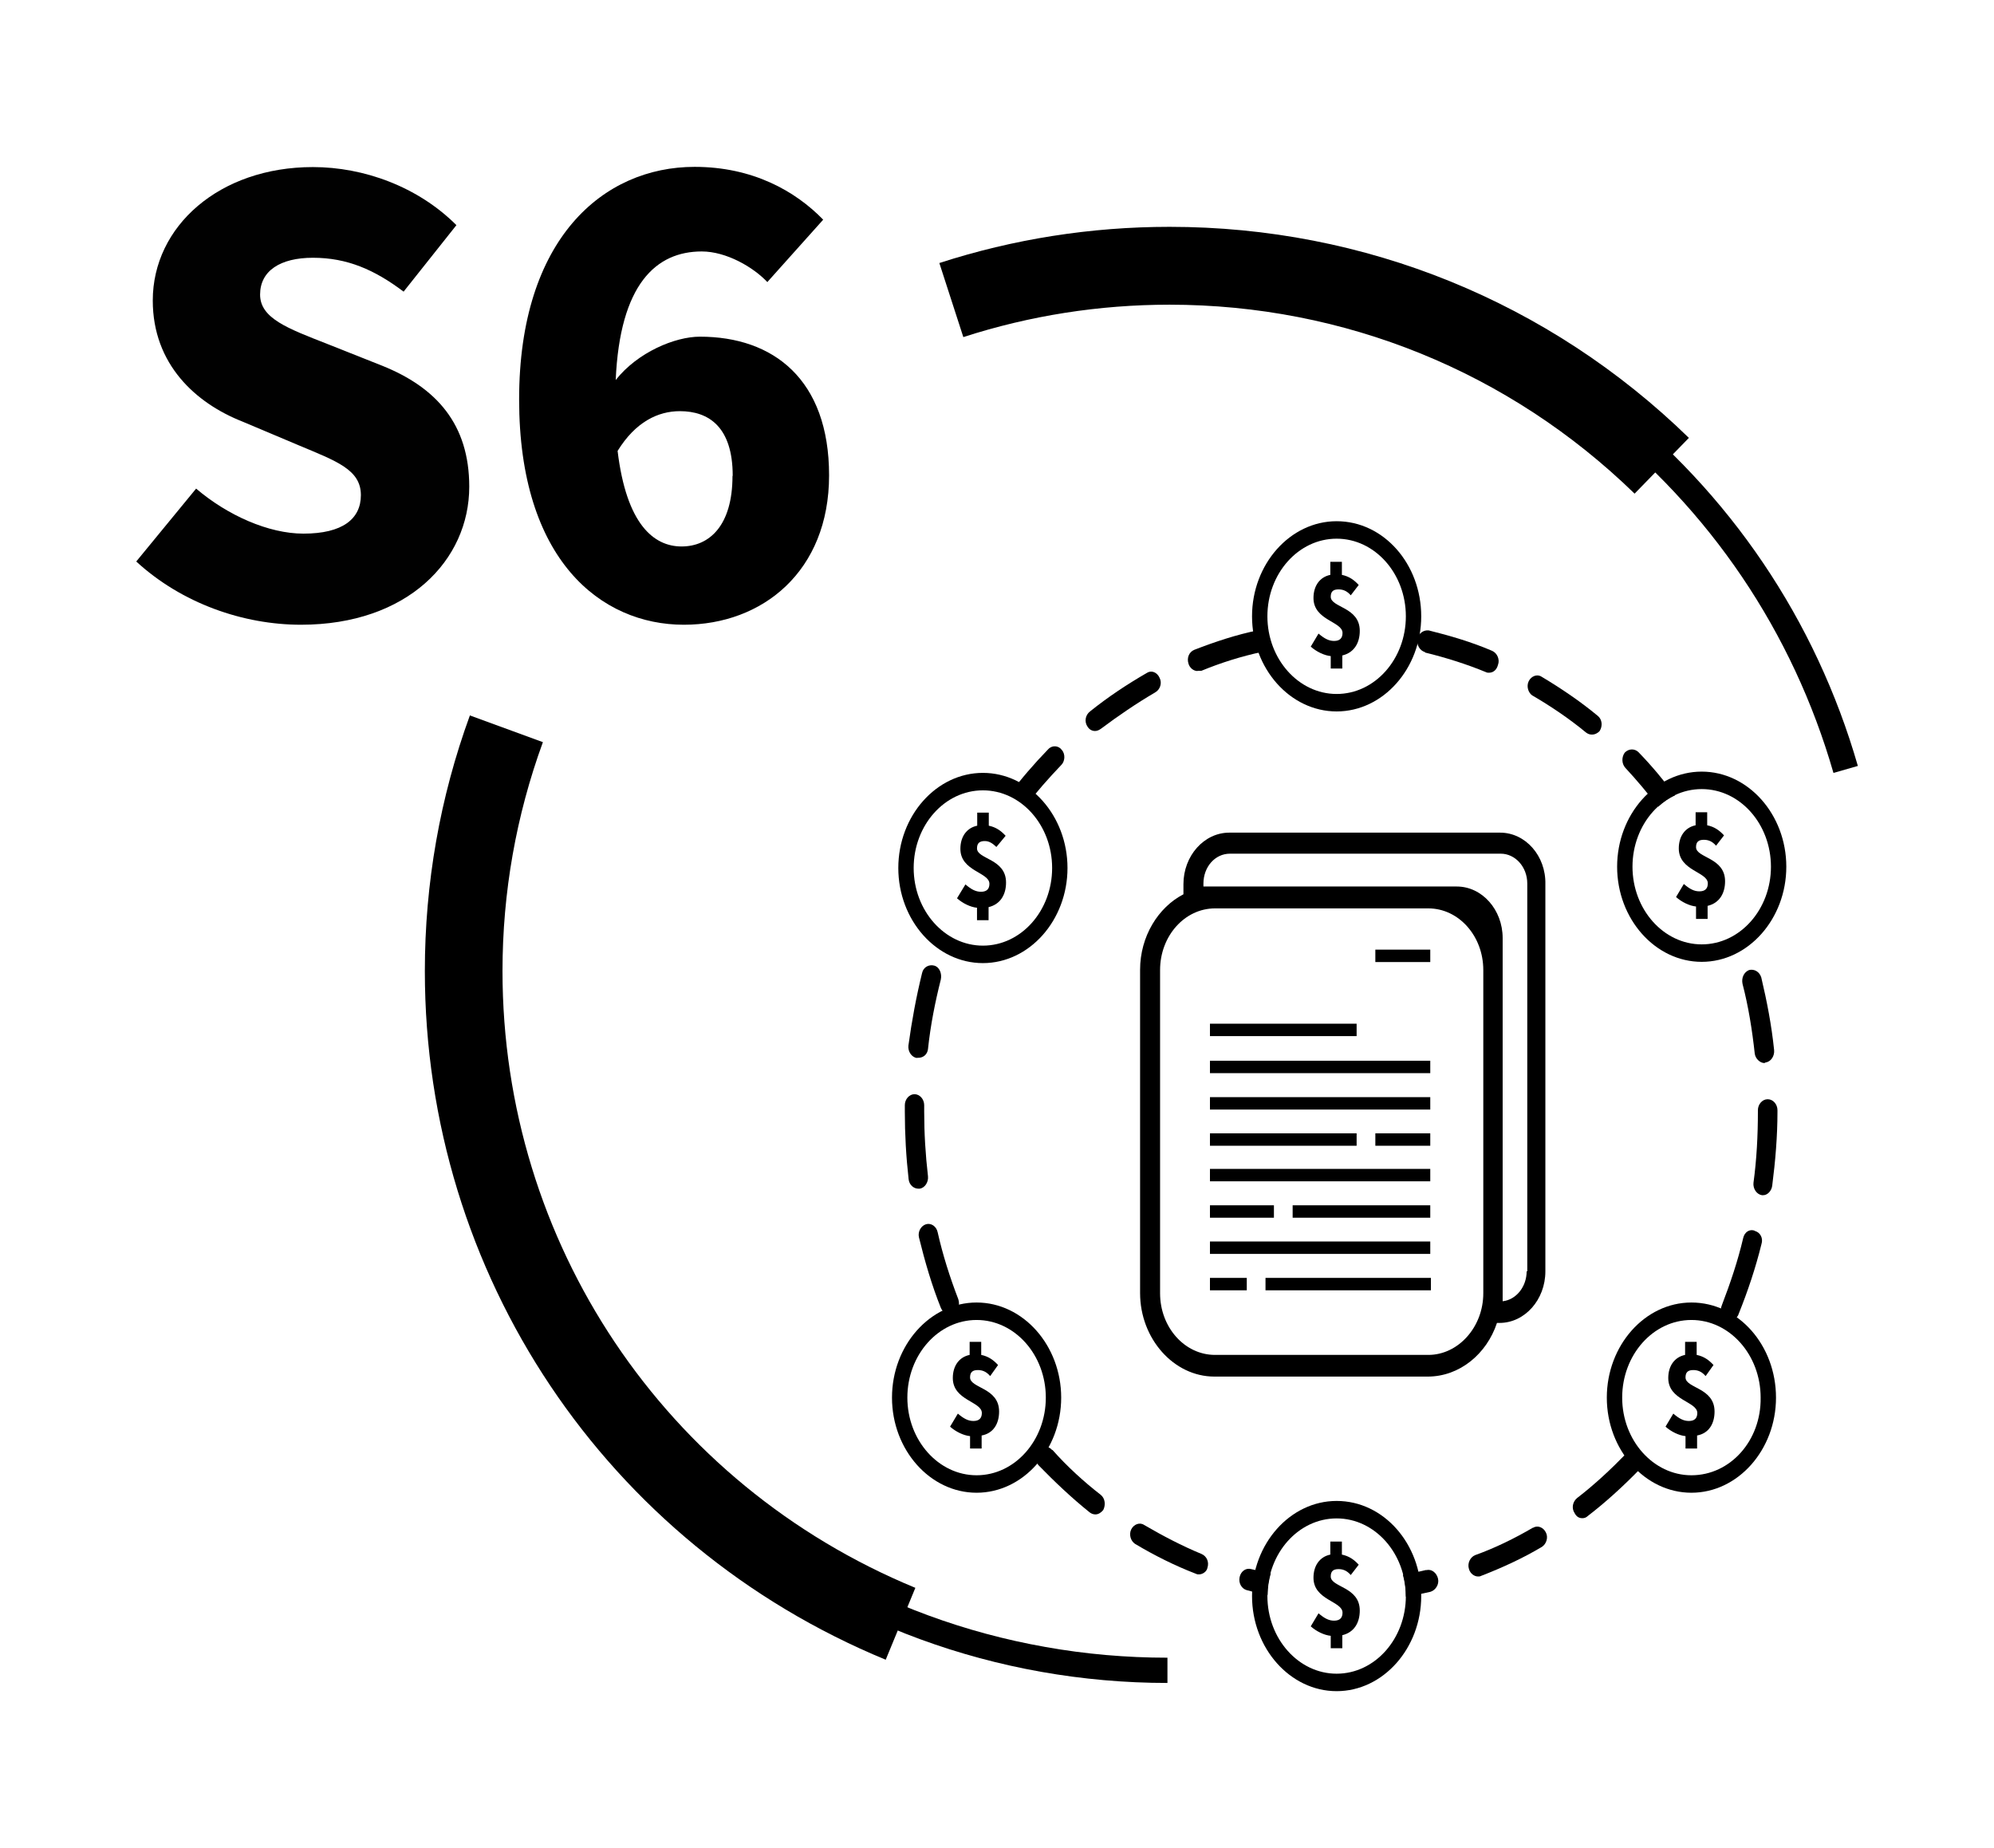 <?xml version="1.0" encoding="UTF-8"?><svg id="Capa_1" xmlns="http://www.w3.org/2000/svg" viewBox="0 0 94.76 87.83"><path fill="rgb(1,1,1)" d="m6.47,26.69l2.85-3.47c1.49,1.27,3.44,2.14,5.1,2.14,1.86,0,2.73-.7,2.73-1.83,0-1.21-1.15-1.61-2.96-2.37l-2.68-1.13c-2.2-.87-4.25-2.71-4.25-5.75,0-3.52,3.16-6.34,7.61-6.34,2.42,0,4.99.93,6.82,2.76l-2.51,3.16c-1.38-1.04-2.68-1.61-4.31-1.61-1.55,0-2.51.62-2.51,1.75s1.32,1.61,3.18,2.34l2.62,1.04c2.59,1.04,4.14,2.79,4.14,5.75,0,3.49-2.93,6.56-8,6.56-2.73,0-5.66-1.01-7.83-3.01Z"/><path class="cls-1" d="m36.48,13.42c-.68-.73-1.97-1.47-3.13-1.47-2.17,0-3.89,1.55-4.09,6.11,1.04-1.32,2.82-2.06,4-2.06,3.49,0,6.14,2.03,6.14,6.59s-3.16,7.1-6.9,7.1c-3.94,0-7.83-3.07-7.83-10.71s4-11.05,8.34-11.05c2.76,0,4.79,1.15,6.11,2.51l-2.65,2.96Zm-1.66,9.19c0-2.31-1.13-3.07-2.51-3.07-1.04,0-2.11.51-2.96,1.89.42,3.49,1.72,4.54,3.04,4.54s2.42-.99,2.42-3.35Z"/><path class="cls-1" d="m77.68,23.46c-5.95-5.79-13.8-8.98-22.1-8.98-3.35,0-6.65.52-9.8,1.54l-1.14-3.52c3.52-1.14,7.2-1.72,10.94-1.72,9.28,0,18.04,3.56,24.68,10.03l-2.58,2.65Z"/><path class="cls-1" d="m42.1,78.88c-13.31-5.49-21.91-18.33-21.91-32.73,0-4.17.72-8.26,2.14-12.15l3.47,1.27c-1.27,3.48-1.92,7.14-1.92,10.88,0,12.89,7.7,24.39,19.62,29.31l-1.41,3.42Z"/><path class="cls-1" d="m55.48,79.98c-2.02,0-4.04-.18-6.01-.53-3.93-.7-7.68-2.07-11.14-4.09l.6-1.03c3.34,1.94,6.95,3.27,10.75,3.94,1.9.34,3.85.51,5.8.51v1.19Z"/><path class="cls-1" d="m87.13,36.73c-1.93-6.7-5.86-12.52-11.38-16.84l.74-.94c5.72,4.47,9.8,10.51,11.8,17.45l-1.15.33Z"/><rect class="cls-1" x="57.5" y="52.14" width="10.47" height=".59"/><rect class="cls-1" x="57.5" y="50.41" width="10.47" height=".59"/><rect class="cls-1" x="57.5" y="53.86" width="6.97" height=".59"/><rect class="cls-1" x="57.5" y="48.65" width="6.97" height=".59"/><rect class="cls-1" x="65.36" y="53.86" width="2.61" height=".59"/><rect class="cls-1" x="65.36" y="45.13" width="2.61" height=".59"/><rect class="cls-1" x="57.5" y="55.55" width="10.47" height=".59"/><rect class="cls-1" x="57.5" y="59" width="10.47" height=".59"/><rect class="cls-1" x="61.43" y="57.28" width="6.54" height=".59"/><rect class="cls-1" x="57.5" y="57.28" width="3.04" height=".59"/><rect class="cls-1" x="57.5" y="60.73" width="1.75" height=".59"/><rect class="cls-1" x="60.14" y="60.73" width="7.86" height=".59"/><path class="cls-1" d="m71.29,39.57h-12.87c-1.2,0-2.18,1.1-2.18,2.45v.48c-1.2.62-2.06,2-2.06,3.59v15.36c0,2.17,1.6,3.97,3.53,3.97h10.14c1.51,0,2.8-1.07,3.29-2.55h.12c1.2,0,2.18-1.1,2.18-2.45v-18.4c.03-1.35-.95-2.45-2.15-2.45Zm-3.41,24.82h-10.14c-1.44,0-2.61-1.31-2.61-2.93v-15.36c0-1.62,1.17-2.93,2.61-2.93h10.14c1.44,0,2.61,1.31,2.61,2.93v15.36c0,1.62-1.2,2.93-2.61,2.93Zm4.67-3.97c0,.72-.49,1.35-1.14,1.42v-17.26c0-1.35-.98-2.45-2.18-2.45h-12.04v-.14c0-.79.55-1.42,1.26-1.42h12.87c.68,0,1.26.62,1.26,1.42v18.43h-.03Z"/><path class="cls-1" d="m44.56,58.56c-.06-.28-.31-.45-.55-.38s-.4.35-.34.62c.28,1.14.61,2.28,1.04,3.35.09.21.25.31.43.31.06,0,.12-.03.15-.03.25-.14.34-.41.25-.69-.4-1.04-.74-2.11-.98-3.18Z"/><path class="cls-1" d="m67.78,74.61c-.37.09-.74.16-1.11.23.09.33.14.68.14,1.04.39-.06.77-.14,1.16-.23.25-.07.43-.35.37-.62-.06-.28-.31-.48-.55-.41Z"/><path class="cls-1" d="m58.91,74.95c-.06.28.09.55.34.62.33.09.66.16.99.23,0-.36.06-.7.15-1.03-.31-.06-.62-.13-.93-.2-.25-.07-.49.1-.55.38Z"/><path class="cls-1" d="m72.85,72.6c-.89.52-1.81.97-2.76,1.31-.22.1-.37.38-.28.66.06.21.25.35.43.35.06,0,.09,0,.15-.03.98-.38,1.97-.83,2.89-1.38.21-.14.31-.45.18-.69-.12-.24-.4-.35-.61-.21Z"/><path class="cls-1" d="m57.1,73.85c-.92-.38-1.84-.86-2.73-1.38-.21-.14-.49-.03-.61.21-.12.24-.03.55.18.69.92.55,1.9,1.04,2.89,1.42.06.03.09.03.15.03.18,0,.37-.14.4-.31.09-.28-.03-.55-.28-.66Z"/><path class="cls-1" d="m77.28,69.08c-.74.76-1.51,1.48-2.33,2.11-.21.17-.28.48-.12.72.09.17.21.24.37.24.09,0,.18-.03.25-.1.86-.66,1.69-1.42,2.46-2.21.18-.17.18-.52.03-.72-.15-.21-.46-.24-.65-.03Z"/><path class="cls-1" d="m83.39,58.49c-.25-.1-.49.07-.55.35-.25,1.07-.61,2.14-1.01,3.18-.12.28-.03.59.22.69.06.03.12.03.18.03.15,0,.34-.1.4-.31.43-1.07.8-2.17,1.08-3.31.09-.28-.06-.55-.31-.62Z"/><path class="cls-1" d="m84,52.24c-.25,0-.46.24-.46.52v.07c0,1.14-.06,2.28-.21,3.38-.03.28.15.55.4.59h.06c.21,0,.4-.21.43-.45.15-1.17.25-2.35.25-3.52v-.07c0-.28-.21-.52-.46-.52Z"/><path class="cls-1" d="m52.03,34.74c.09,0,.18-.03.28-.1.83-.62,1.69-1.21,2.58-1.73.25-.14.34-.45.22-.69-.12-.28-.4-.38-.61-.24-.95.55-1.84,1.14-2.7,1.83-.22.17-.28.48-.12.72.09.14.21.21.37.21Z"/><path class="cls-1" d="m50,68.91c-.18-.21-.46-.21-.65,0s-.18.52,0,.72c.77.79,1.57,1.55,2.43,2.24.09.07.18.1.28.1.15,0,.28-.1.37-.21.12-.24.09-.55-.12-.72-.8-.62-1.6-1.35-2.3-2.14Z"/><path class="cls-1" d="m56.91,31.88h.18c.92-.38,1.9-.69,2.89-.9.25-.07.43-.35.37-.62-.06-.28-.31-.48-.55-.41-1.04.21-2.06.55-3.04.93-.25.1-.37.38-.28.66.06.21.25.35.43.35Z"/><path class="cls-1" d="m72.82,33.05c.89.52,1.75,1.1,2.55,1.76.09.07.18.1.28.1.15,0,.28-.07.37-.17.15-.24.12-.55-.09-.72-.83-.69-1.75-1.31-2.67-1.86-.21-.14-.49-.03-.61.21-.12.24-.03.55.18.69Z"/><path class="cls-1" d="m83.39,50.07c.03.24.25.45.46.45t.06-.03c.25-.03.43-.31.4-.59-.12-1.17-.34-2.31-.61-3.45-.09-.28-.34-.41-.58-.35-.25.1-.37.38-.31.66.28,1.07.46,2.21.58,3.31Z"/><path class="cls-1" d="m67.72,31.01c.98.24,1.97.55,2.89.93.06.03.09.03.15.03.21,0,.37-.14.43-.38.09-.24-.03-.55-.28-.66-.95-.41-2-.72-3.01-.97-.25-.03-.49.14-.55.41-.03.28.12.55.37.62Z"/><path class="cls-1" d="m50.43,36.36c.18-.17.21-.52.03-.72-.15-.21-.46-.24-.65-.03-.66.68-1.29,1.41-1.87,2.18.3.12.57.29.82.5.51-.67,1.08-1.31,1.66-1.92Z"/><path class="cls-1" d="m43.58,50.27h.06c.25,0,.43-.17.46-.41.12-1.14.34-2.24.61-3.31.06-.28-.06-.59-.31-.66-.25-.07-.52.07-.58.35-.28,1.14-.49,2.28-.65,3.45-.03.28.15.55.4.59Z"/><path class="cls-1" d="m44.1,55.9c-.12-1.04-.18-2.04-.18-3.07v-.31c0-.28-.21-.52-.46-.52s-.46.24-.46.52v.31c0,1.07.06,2.14.18,3.21.03.28.25.45.46.45h.06c.25-.03.43-.31.4-.59Z"/><path class="cls-1" d="m77.86,35.74c-.18-.17-.46-.17-.65.03-.15.21-.15.52.03.72.53.57,1.06,1.2,1.56,1.85.24-.22.51-.41.8-.54-.54-.73-1.12-1.42-1.74-2.06Z"/><path class="cls-1" d="m63.52,24.77c-2.21,0-4.02,2.04-4.02,4.52s1.81,4.52,4.02,4.52,4.02-2.04,4.02-4.52-1.78-4.52-4.02-4.52h0Zm0,8.21c-1.81,0-3.29-1.66-3.29-3.69s1.47-3.69,3.29-3.69,3.29,1.66,3.29,3.69-1.47,3.69-3.29,3.69h0Z"/><path class="cls-1" d="m64.19,28.29c-.18-.21-.37-.28-.58-.28-.25,0-.37.1-.37.35,0,.52,1.38.48,1.38,1.62,0,.59-.28,1.04-.83,1.17v.62h-.55v-.59c-.31-.03-.68-.21-.95-.45l.37-.62c.28.24.49.35.74.35.28,0,.4-.14.4-.38,0-.55-1.38-.59-1.38-1.66,0-.59.31-1,.8-1.1v-.62h.55v.62c.34.07.58.24.8.48l-.37.48Z"/><path class="cls-1" d="m63.52,71.33c-2.21,0-4.02,2.04-4.02,4.52s1.81,4.52,4.02,4.52,4.02-2.04,4.02-4.52-1.78-4.52-4.02-4.52h0Zm0,8.21c-1.81,0-3.29-1.66-3.29-3.69s1.47-3.69,3.29-3.69,3.29,1.66,3.29,3.69-1.47,3.69-3.29,3.69h0Z"/><path class="cls-1" d="m64.19,74.85c-.18-.21-.37-.28-.58-.28-.25,0-.37.1-.37.35,0,.52,1.38.48,1.38,1.62,0,.59-.28,1.04-.83,1.17v.62h-.55v-.59c-.31-.03-.68-.21-.95-.45l.37-.62c.28.24.49.35.74.35.28,0,.4-.14.4-.38,0-.55-1.38-.59-1.38-1.66,0-.59.31-1,.8-1.1v-.62h.55v.62c.34.07.58.24.8.48l-.37.48Z"/><path class="cls-1" d="m80.87,36.67c-2.21,0-4.02,2.04-4.02,4.52s1.81,4.52,4.02,4.52,4.02-2.04,4.02-4.52-1.81-4.52-4.02-4.52h0Zm0,8.21c-1.81,0-3.29-1.66-3.29-3.69s1.47-3.69,3.29-3.69,3.29,1.66,3.29,3.69-1.47,3.69-3.29,3.69h0Z"/><path class="cls-1" d="m81.55,40.19c-.18-.21-.37-.28-.58-.28-.25,0-.37.1-.37.35,0,.52,1.38.48,1.38,1.62,0,.59-.28,1.04-.83,1.17v.62h-.55v-.59c-.31-.03-.68-.21-.95-.45l.37-.62c.28.24.49.35.74.35.28,0,.4-.14.4-.38,0-.55-1.38-.59-1.38-1.66,0-.59.31-1,.8-1.1v-.62h.55v.62c.34.07.58.24.8.48l-.37.48Z"/><path class="cls-1" d="m46.71,36.73c-2.21,0-4.02,2.04-4.02,4.52s1.81,4.52,4.02,4.52,4.02-2.04,4.02-4.52-1.81-4.52-4.02-4.52h0Zm0,8.21c-1.81,0-3.29-1.66-3.29-3.69s1.47-3.69,3.29-3.69,3.29,1.66,3.29,3.69-1.47,3.69-3.29,3.69h0Z"/><path class="cls-1" d="m47.35,40.25c-.18-.17-.34-.28-.55-.28-.25,0-.37.1-.37.35,0,.52,1.38.48,1.38,1.62,0,.59-.28,1.04-.83,1.17v.62h-.55v-.59c-.31-.03-.68-.21-.95-.45l.4-.66c.28.24.49.35.74.35.28,0,.4-.14.4-.38,0-.55-1.38-.59-1.38-1.66,0-.59.31-1,.8-1.1v-.62h.55v.62c.34.07.58.24.8.48l-.43.52Z"/><path class="cls-1" d="m80.38,61.9c-2.21,0-4.02,2.04-4.02,4.52s1.81,4.52,4.02,4.52,4.02-2.04,4.02-4.52-1.78-4.52-4.02-4.52h0Zm0,8.21c-1.81,0-3.29-1.66-3.29-3.69s1.47-3.69,3.29-3.69,3.29,1.66,3.29,3.69c.03,2.04-1.44,3.69-3.29,3.69h0Z"/><path class="cls-1" d="m81.05,65.39c-.18-.21-.37-.28-.58-.28-.25,0-.37.1-.37.35,0,.52,1.38.48,1.38,1.62,0,.59-.28,1.04-.83,1.14v.62h-.55v-.59c-.31-.03-.68-.21-.95-.45l.37-.62c.28.24.49.35.74.35.28,0,.4-.14.4-.38,0-.55-1.38-.59-1.38-1.66,0-.59.31-1,.8-1.1v-.62h.55v.62c.34.07.58.24.8.48l-.37.52Z"/><path class="cls-1" d="m46.41,61.9c-2.21,0-4.02,2.04-4.02,4.52s1.81,4.52,4.02,4.52,4.02-2.04,4.02-4.52-1.81-4.52-4.02-4.52h0Zm0,8.21c-1.81,0-3.29-1.66-3.29-3.69s1.47-3.69,3.29-3.69,3.29,1.66,3.29,3.69-1.47,3.69-3.29,3.69h0Z"/><path class="cls-1" d="m47.05,65.39c-.18-.21-.37-.28-.58-.28-.25,0-.37.1-.37.35,0,.52,1.38.48,1.38,1.62,0,.59-.28,1.04-.83,1.14v.62h-.55v-.59c-.31-.03-.68-.21-.95-.45l.37-.62c.28.24.49.35.74.35.28,0,.4-.14.4-.38,0-.55-1.38-.59-1.38-1.66,0-.59.31-1,.8-1.1v-.62h.55v.62c.34.07.58.24.8.48l-.37.52Z"/></svg>
